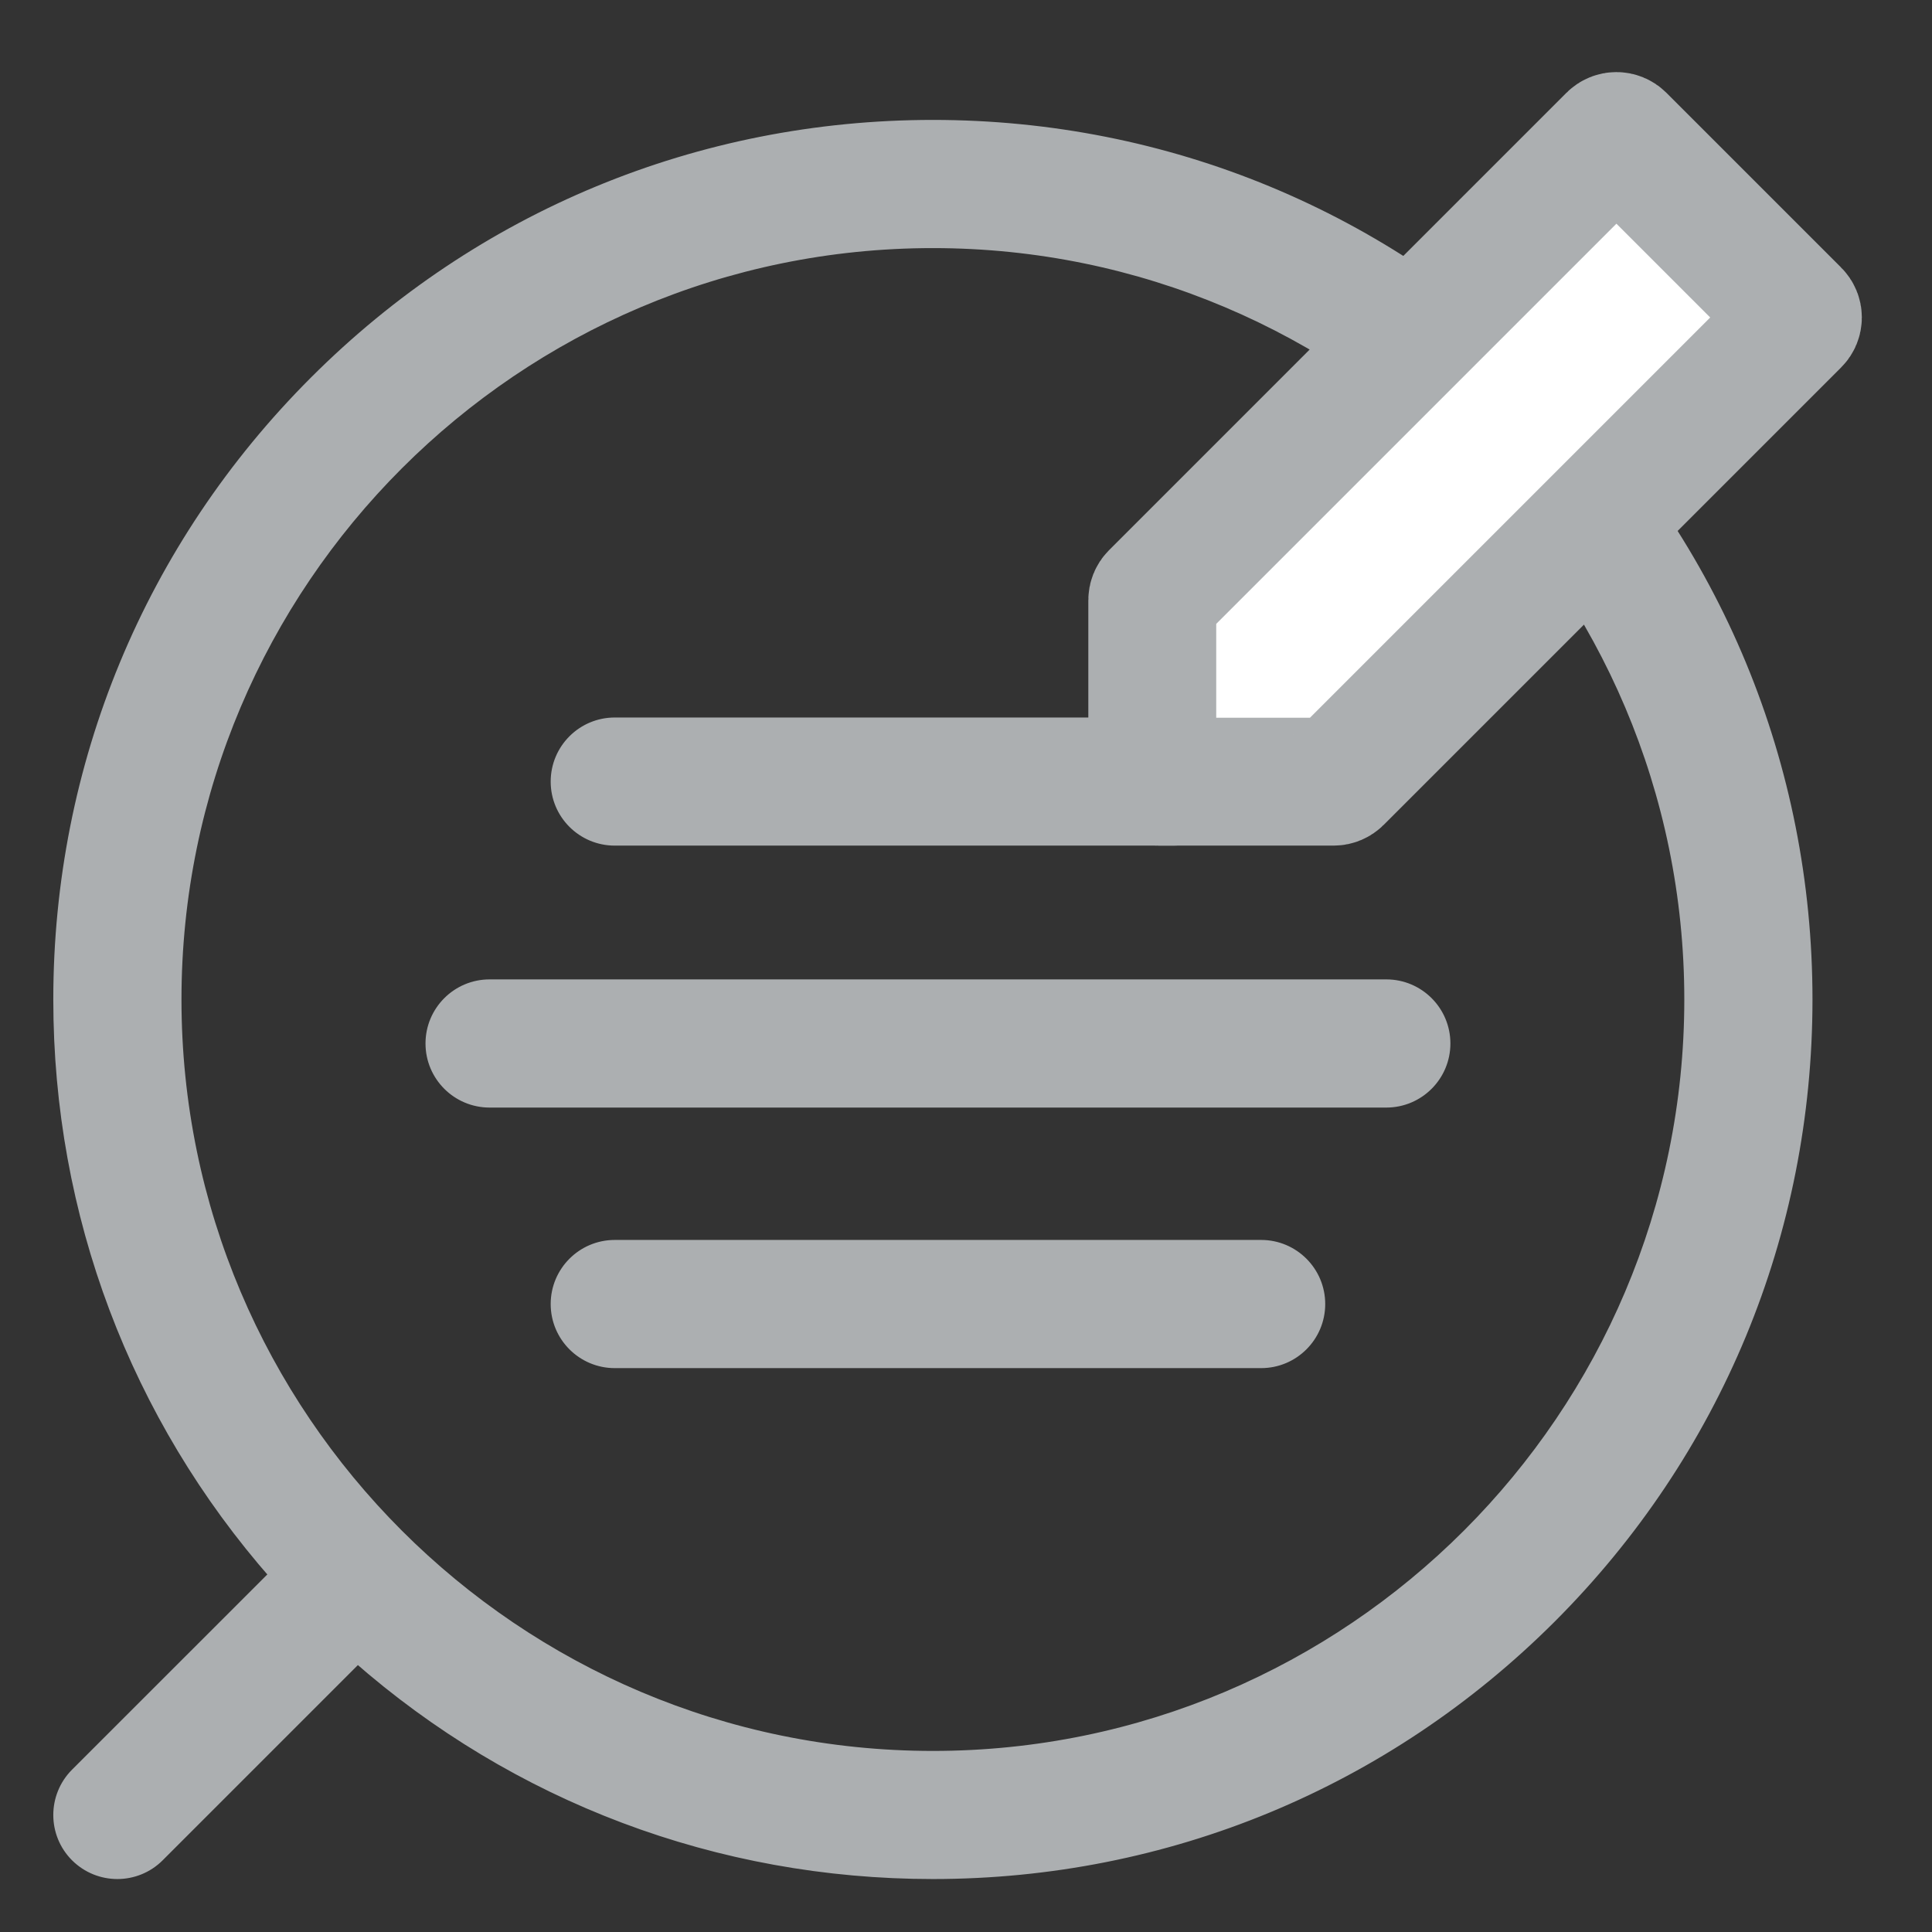 <svg width="29" height="29" viewBox="0 0 29 29" fill="none" xmlns="http://www.w3.org/2000/svg">
<rect x="0" y="0" width="29" height="29" fill="#333333" stroke="none"/>
<path d="M23.268 5.738C20.793 3.263 17.503 1.9 14.003 1.9C10.503 1.9 7.212 3.263 4.738 5.738C2.263 8.212 0.9 11.503 0.9 15.003C0.9 18.213 2.048 21.248 4.149 23.638L1.152 26.634C1.152 26.634 1.152 26.634 1.152 26.634C0.816 26.971 0.816 27.517 1.152 27.853C1.321 28.021 1.541 28.105 1.762 28.105C1.982 28.105 2.203 28.021 2.371 27.853L5.367 24.857C7.758 26.958 10.792 28.105 14.003 28.105C17.503 28.105 20.793 26.742 23.268 24.268C25.742 21.793 27.106 18.503 27.106 15.003C27.106 11.503 25.742 8.212 23.268 5.738ZM14.003 26.382C7.728 26.382 2.624 21.277 2.624 15.003C2.624 8.728 7.728 3.624 14.003 3.624C20.277 3.624 25.382 8.728 25.382 15.003C25.382 21.277 20.277 26.382 14.003 26.382ZM9.228 10.87C8.752 10.87 8.366 11.256 8.366 11.732C8.366 12.208 8.752 12.593 9.228 12.593H17.609C18.085 12.593 18.471 12.208 18.471 11.732C18.471 11.256 18.085 10.87 17.609 10.87H9.228ZM7.349 14.801C6.873 14.801 6.487 15.187 6.487 15.663C6.487 16.139 6.873 16.525 7.349 16.525H20.809C21.285 16.525 21.671 16.139 21.671 15.663C21.671 15.187 21.285 14.801 20.809 14.801H7.349ZM9.228 18.712C8.752 18.712 8.366 19.098 8.366 19.574C8.366 20.05 8.752 20.436 9.228 20.436H18.93C19.406 20.436 19.792 20.05 19.792 19.574C19.792 19.098 19.406 18.712 18.93 18.712H9.228Z" fill="#ACAFB1" stroke="#ACAFB1" stroke-width="0.2"/>
<path d="M17.325 8.938L24.191 2.072C24.231 2.032 24.295 2.032 24.335 2.072L26.957 4.694C26.997 4.733 26.997 4.798 26.957 4.837L20.091 11.703C20.072 11.722 20.046 11.733 20.019 11.733L17.397 11.733C17.341 11.733 17.296 11.688 17.296 11.632L17.296 9.01C17.296 8.983 17.306 8.957 17.325 8.938Z" fill="white" stroke="#ACAFB1" stroke-width="1.92"/>
</svg>
 